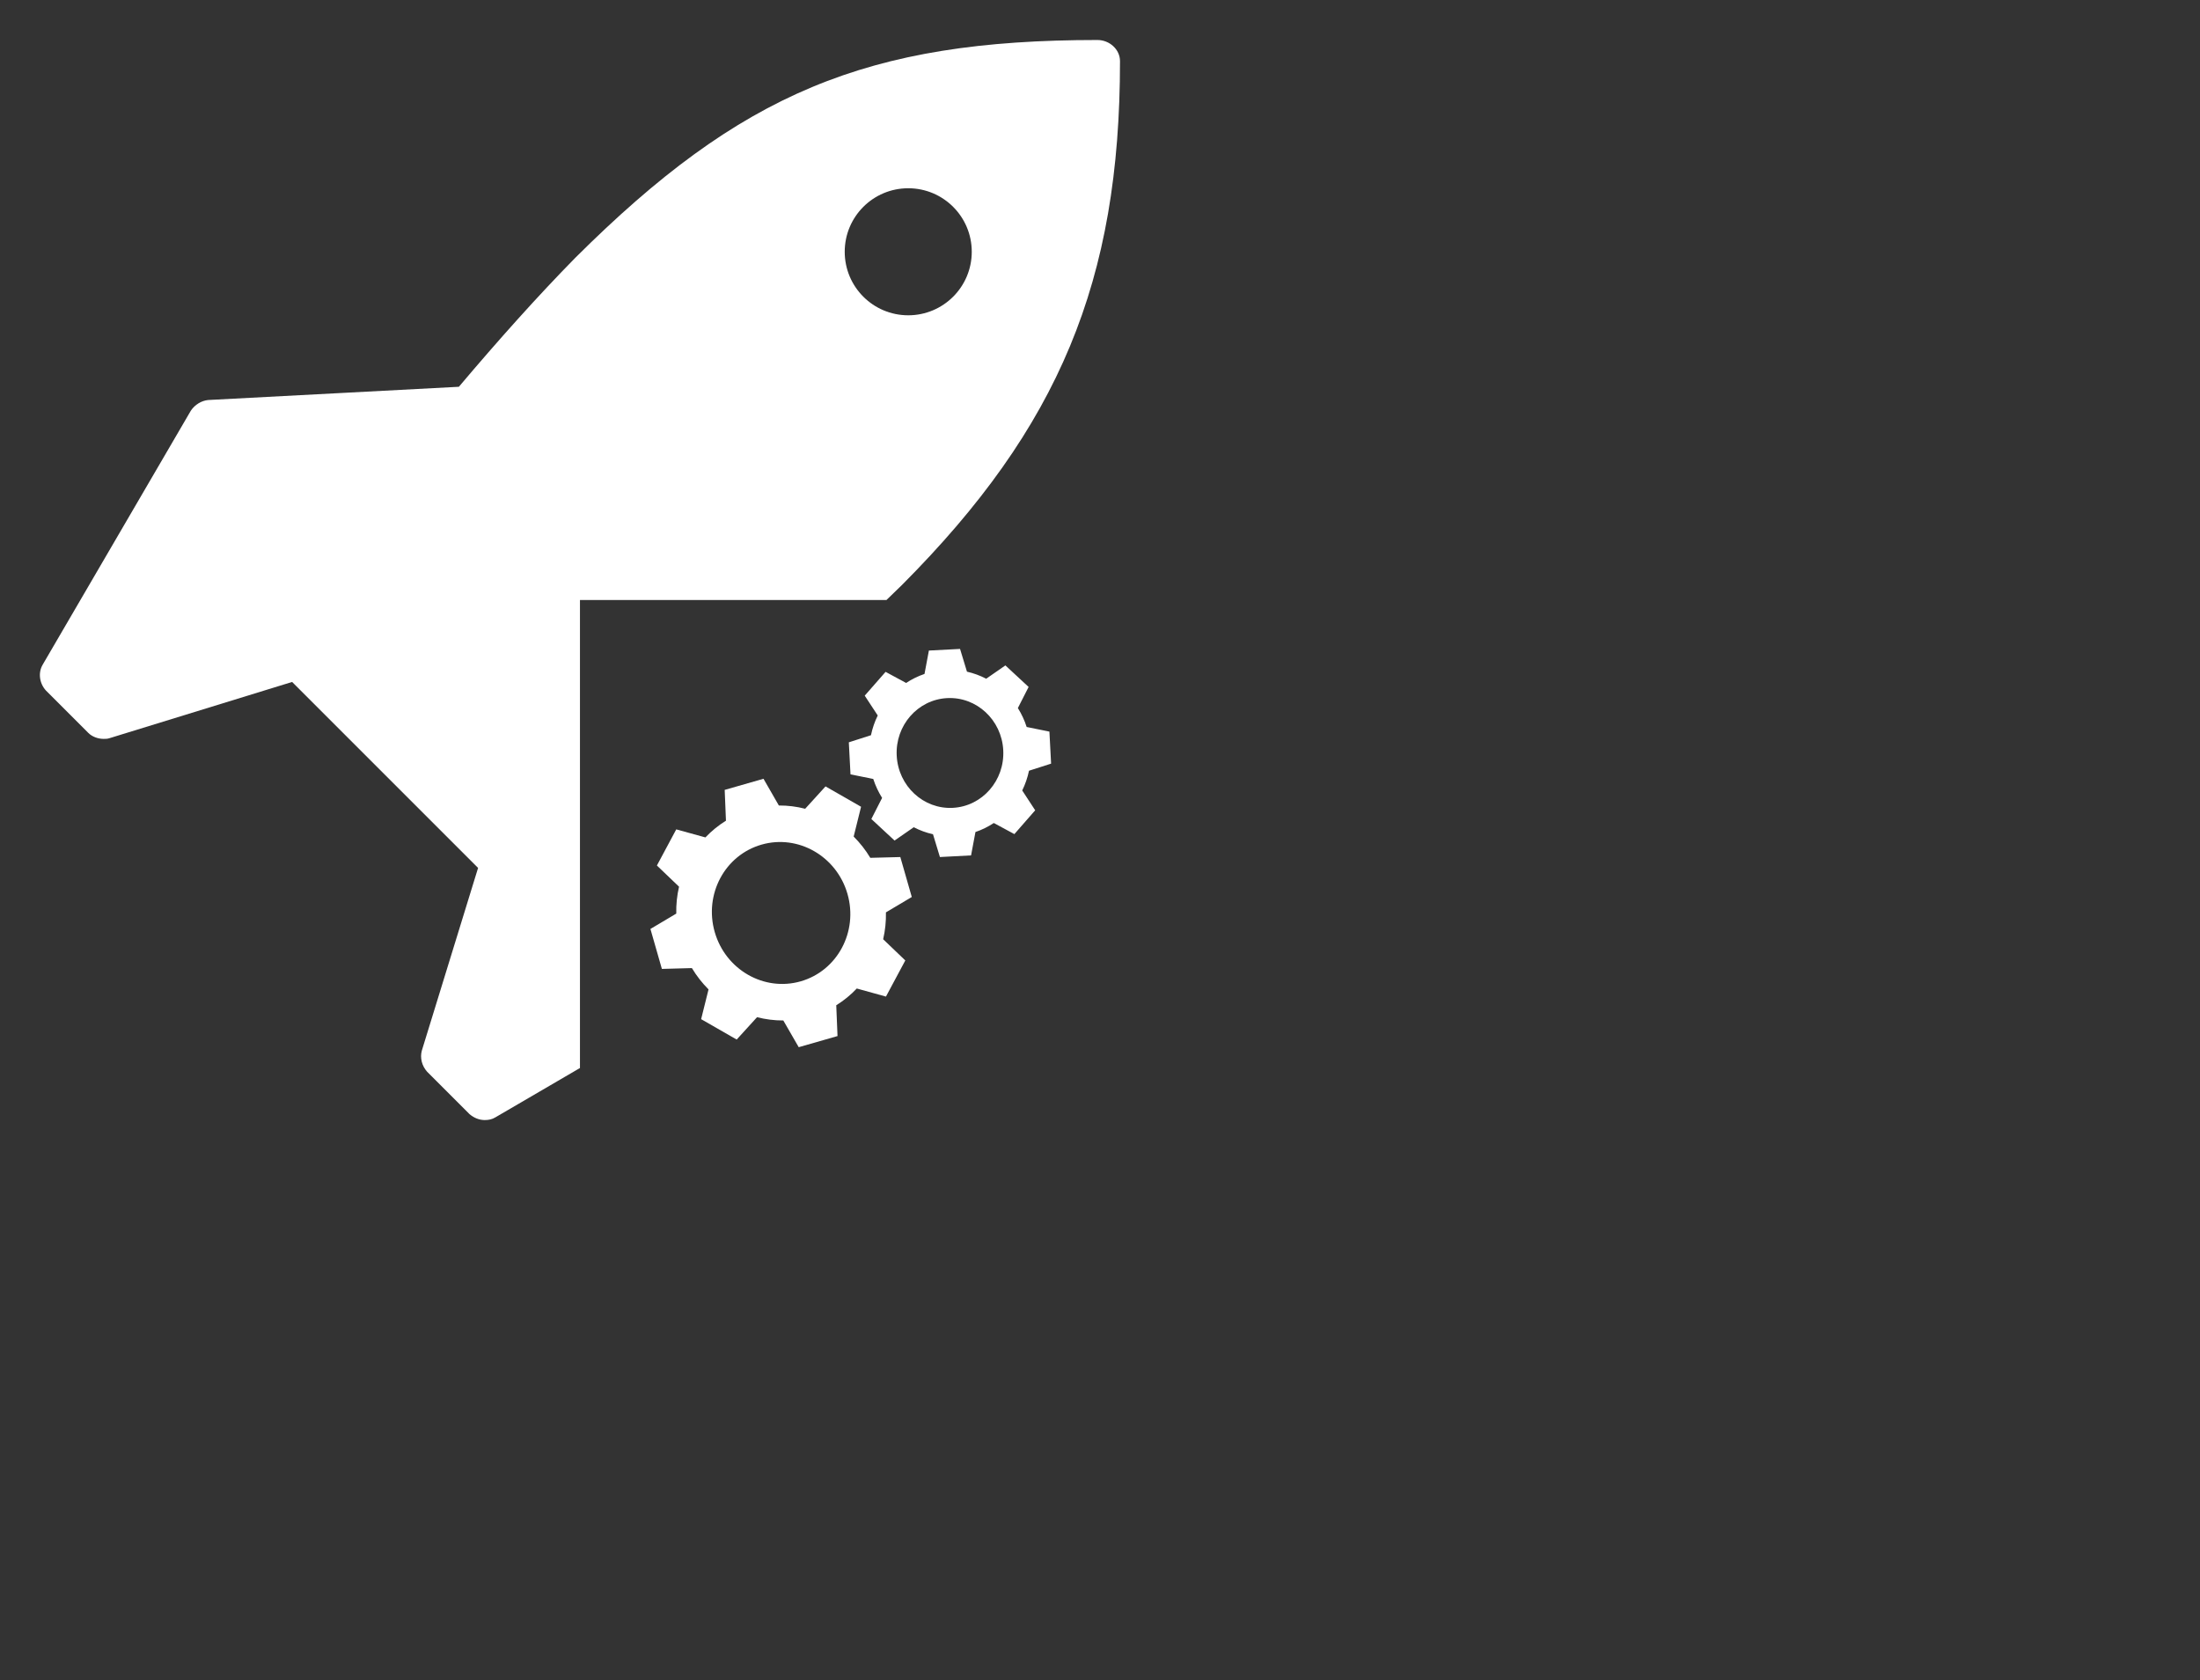 <?xml version="1.0" encoding="UTF-8" standalone="no"?>
<svg width="55px" height="42px" viewBox="0 0 55 42" version="1.1" xmlns="http://www.w3.org/2000/svg" xmlns:xlink="http://www.w3.org/1999/xlink" xmlns:sketch="http://www.bohemiancoding.com/sketch/ns">
    <rect x="0" y="0" width="55" height="42" fill="#333333" stroke="none"/>
    <!-- Generator: Sketch 3.2.1 (9971) - http://www.bohemiancoding.com/sketch -->
    <title>MaintenanceJobs</title>
    <desc>Created with Sketch.</desc>
    <defs></defs>
    <g id="Random" stroke="none" stroke-width="1" fill="none" fill-rule="evenodd" sketch:type="MSPage">
        <g id="MaintenanceJobs" sketch:type="MSArtboardGroup" fill="#FFFFFF">
            <path d="M22.778,23.34 L22.778,22.301 L22.051,22.113 C21.992,21.892 21.906,21.682 21.798,21.487 L22.181,20.822 L21.467,20.088 L20.824,20.485 C20.634,20.373 20.43,20.286 20.214,20.225 L20.029,19.477 L19.02,19.477 L18.838,20.226 C18.622,20.287 18.418,20.375 18.229,20.486 L17.584,20.092 L16.87,20.827 L17.256,21.489 C17.147,21.684 17.062,21.894 17.004,22.116 L16.277,22.307 L16.277,23.346 L17.004,23.533 C17.063,23.755 17.149,23.965 17.257,24.16 L16.874,24.824 L17.588,25.559 L18.231,25.162 C18.421,25.273 18.625,25.361 18.84,25.422 L19.026,26.17 L20.035,26.17 L20.217,25.421 C20.433,25.36 20.637,25.272 20.826,25.16 L21.471,25.555 L22.185,24.82 L21.799,24.158 C21.907,23.963 21.993,23.752 22.051,23.531 L22.778,23.34 L22.778,23.34 Z M19.528,24.601 C18.574,24.601 17.801,23.805 17.801,22.824 C17.801,21.842 18.574,21.046 19.528,21.046 C20.481,21.046 21.254,21.842 21.254,22.824 C21.254,23.805 20.481,24.601 19.528,24.601 L19.528,24.601 Z" id="Shape" sketch:type="MSShapeGroup" transform="translate(19.527, 22.823) rotate(-16) translate(-19.527, -22.823) "></path>
            <path d="M26.26,19.222 L26.26,18.42 L25.698,18.275 C25.653,18.104 25.587,17.942 25.503,17.791 L25.799,17.278 L25.247,16.71 L24.751,17.017 C24.604,16.931 24.446,16.863 24.28,16.816 L24.137,16.239 L23.357,16.239 L23.217,16.817 C23.05,16.864 22.893,16.932 22.746,17.018 L22.248,16.714 L21.696,17.281 L21.995,17.793 C21.911,17.943 21.845,18.106 21.8,18.277 L21.238,18.425 L21.238,19.227 L21.8,19.372 C21.846,19.543 21.912,19.705 21.996,19.856 L21.7,20.369 L22.251,20.937 L22.748,20.63 C22.895,20.716 23.052,20.784 23.219,20.83 L23.362,21.408 L24.142,21.408 L24.282,20.83 C24.449,20.783 24.606,20.715 24.752,20.629 L25.251,20.933 L25.802,20.366 L25.504,19.854 C25.588,19.703 25.654,19.541 25.699,19.37 L26.26,19.222 L26.26,19.222 Z M23.749,20.197 C23.013,20.197 22.416,19.582 22.416,18.823 C22.416,18.065 23.013,17.45 23.749,17.45 C24.486,17.45 25.083,18.065 25.083,18.823 C25.083,19.582 24.486,20.197 23.749,20.197 L23.749,20.197 Z" id="Shape-2" sketch:type="MSShapeGroup" transform="translate(23.749, 18.823) rotate(-3) translate(-23.749, -18.823) "></path>
            <path d="M24.294,6.294 C24.294,7.171 23.583,7.882 22.706,7.882 C21.829,7.882 21.118,7.171 21.118,6.294 C21.118,5.417 21.829,4.706 22.706,4.706 C23.583,4.706 24.294,5.417 24.294,6.294 L24.294,6.294 Z M14.499,26.699 L12.382,27.934 C12.3,27.983 12.217,28 12.118,28 C11.985,28 11.853,27.95 11.737,27.851 L10.678,26.792 C10.546,26.643 10.496,26.445 10.546,26.263 L11.952,21.697 L7.303,17.048 L2.737,18.454 C2.687,18.471 2.638,18.471 2.588,18.471 C2.456,18.471 2.307,18.421 2.208,18.322 L1.149,17.263 C0.983,17.081 0.95,16.816 1.066,16.618 L4.772,10.265 C4.871,10.116 5.037,10.017 5.202,10 L11.472,9.669 C12.465,8.494 13.441,7.403 14.384,6.443 C18.52,2.324 21.68,1 27.437,1 C27.735,1 28,1.232 28,1.529 C28,7.022 26.478,10.678 22.557,14.616 C22.427,14.743 22.295,14.871 22.161,15 L14.499,15 L14.499,26.699 Z" id="Type-something-2" sketch:type="MSShapeGroup"></path>
        </g>
    </g>
</svg>
